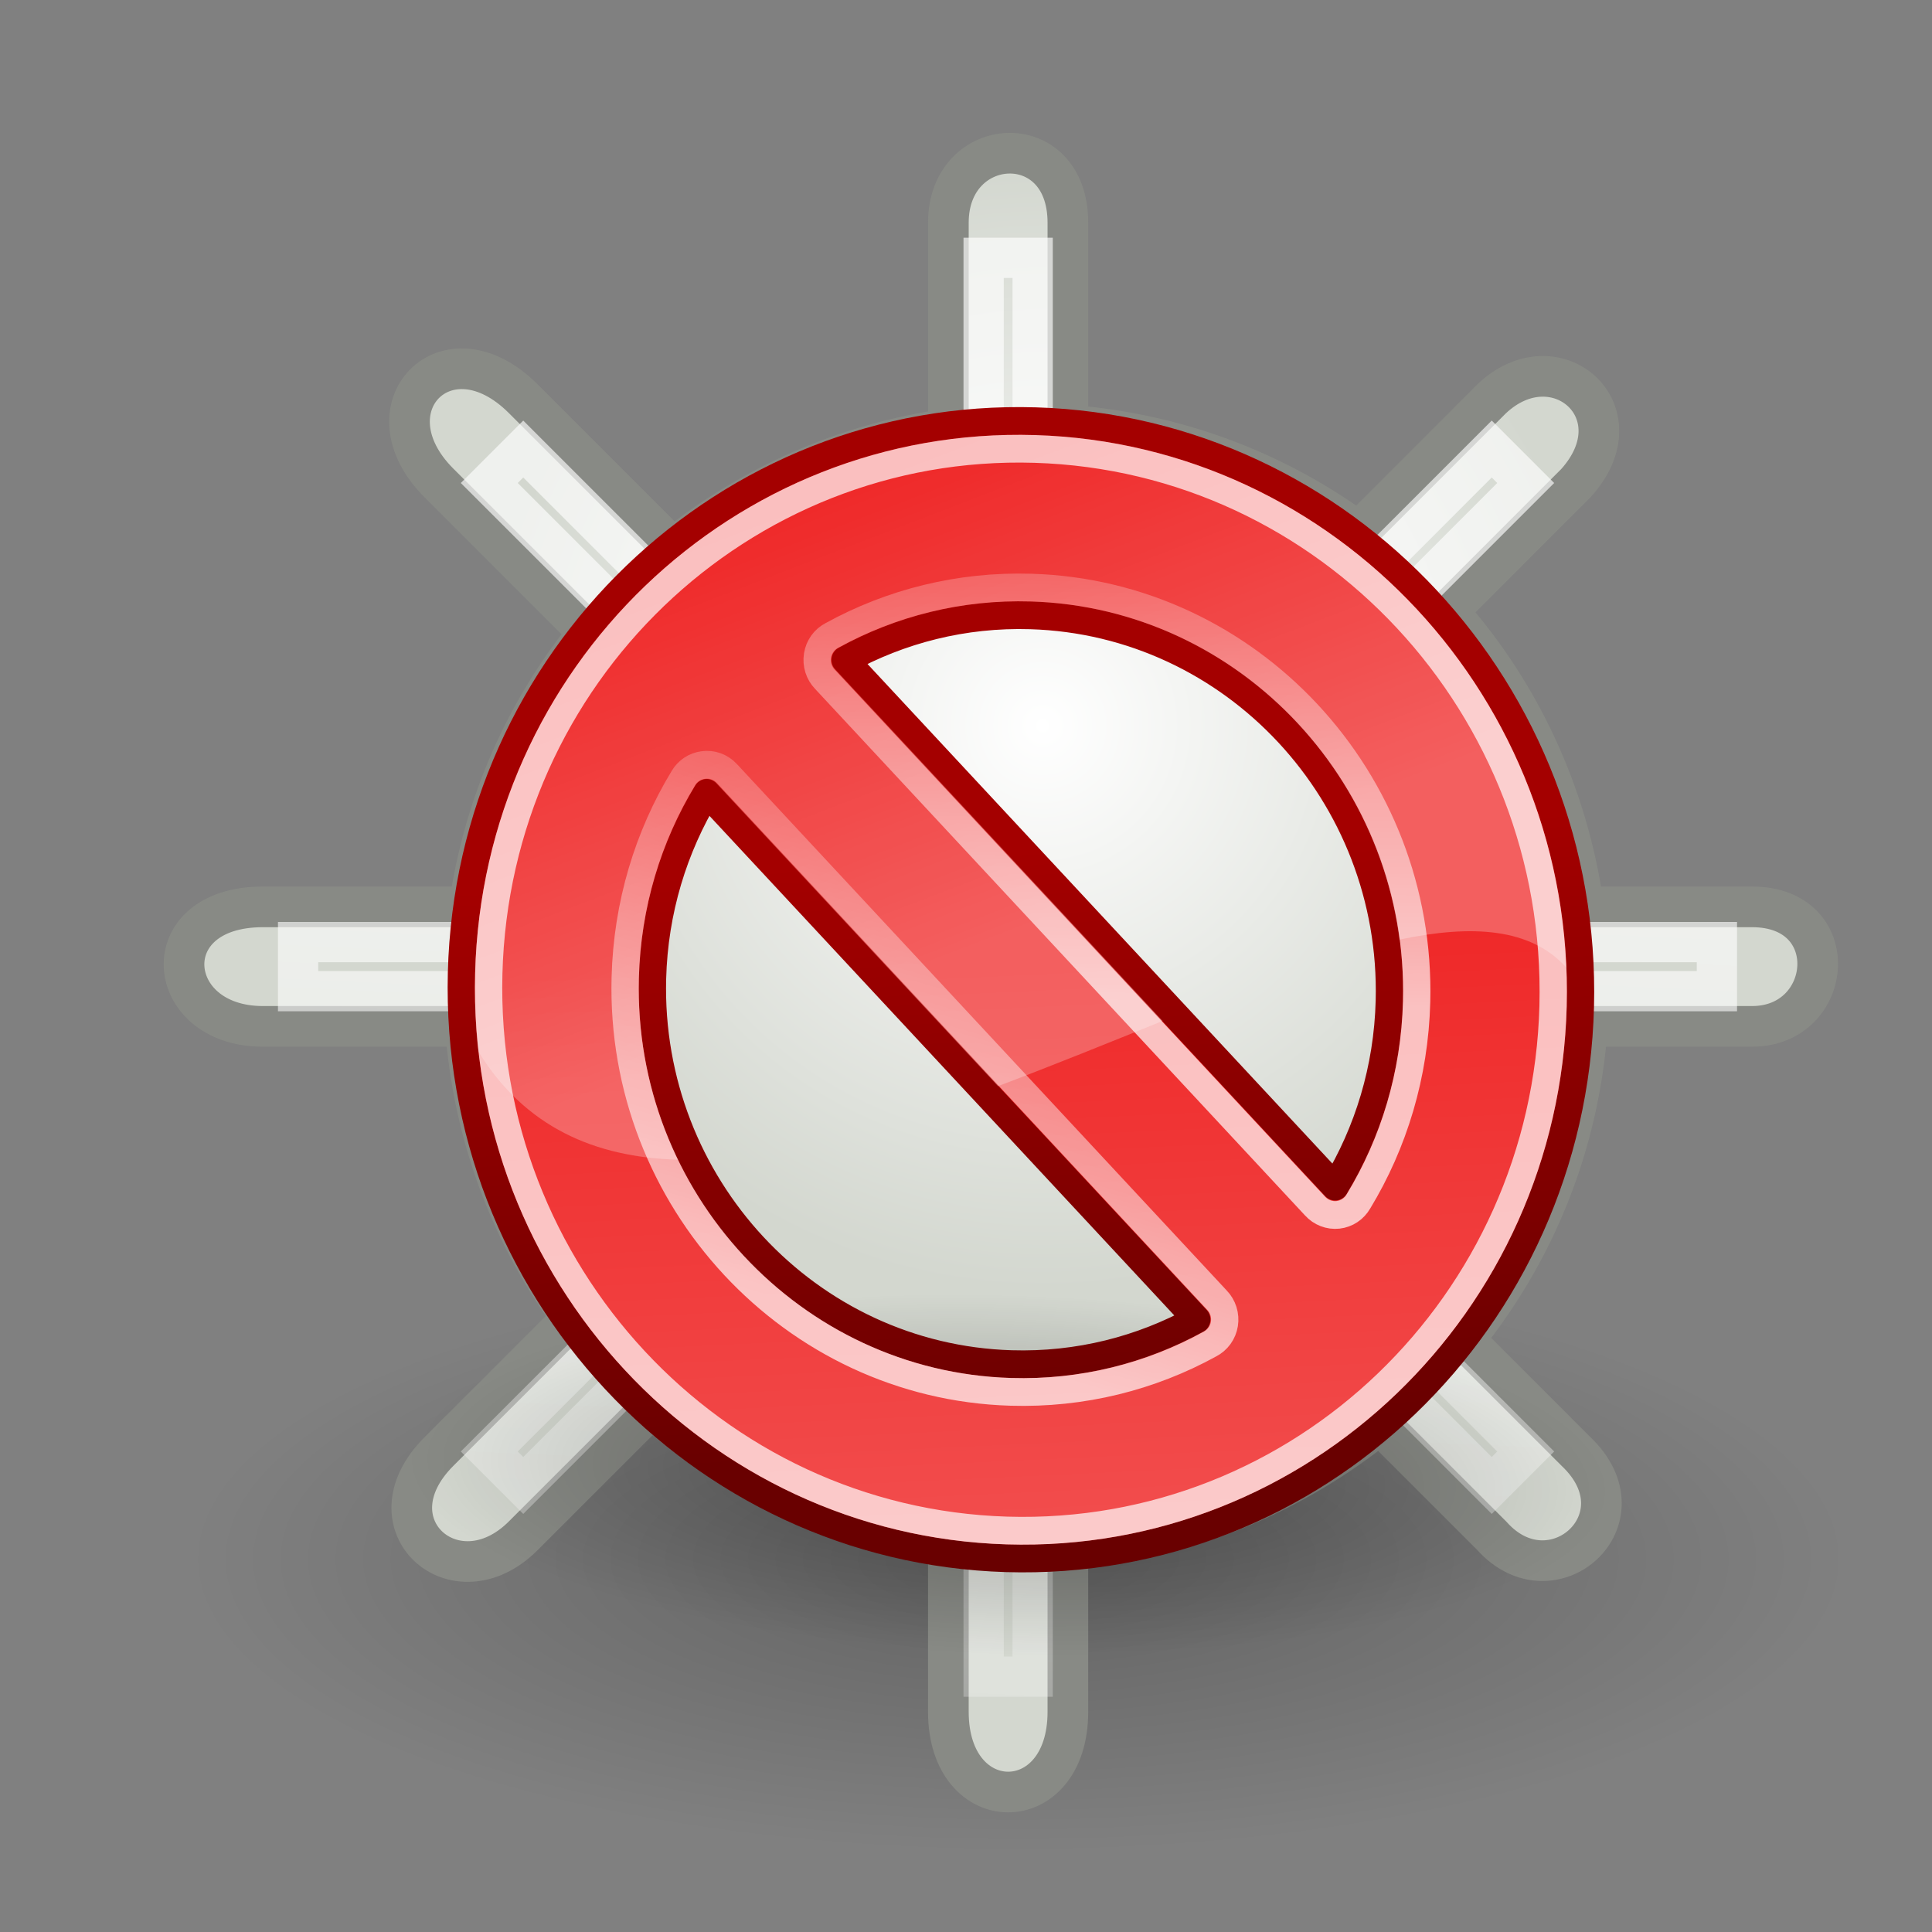 <?xml version="1.0" encoding="UTF-8" standalone="no"?>
<!-- Created with Inkscape (http://www.inkscape.org/) -->
<svg
   xmlns:dc="http://purl.org/dc/elements/1.1/"
   xmlns:cc="http://web.resource.org/cc/"
   xmlns:rdf="http://www.w3.org/1999/02/22-rdf-syntax-ns#"
   xmlns:svg="http://www.w3.org/2000/svg"
   xmlns="http://www.w3.org/2000/svg"
   xmlns:xlink="http://www.w3.org/1999/xlink"
   xmlns:sodipodi="http://sodipodi.sourceforge.net/DTD/sodipodi-0.dtd"
   xmlns:inkscape="http://www.inkscape.org/namespaces/inkscape"
   inkscape:export-ydpi="90.000000"
   inkscape:export-xdpi="90.000000"
   inkscape:export-filename="/home/jimmac/Desktop/wi-fi.png"
   width="48px"
   height="48px"
   id="svg11300"
   sodipodi:version="0.32"
   inkscape:version="0.44.1"
   sodipodi:docbase="/home/paul/Projects/gnome-power-manager-2.17.90/data/icons/scalable"
   sodipodi:docname="gpm-brightness-lcd-disabled.svg">
  <rect width="100%" height="100%" fill="#808080" stroke="none"/>
  <defs
     id="defs3">
    <linearGradient
       inkscape:collect="always"
       id="linearGradient2891">
      <stop
         style="stop-color:black;stop-opacity:1;"
         offset="0"
         id="stop2893" />
      <stop
         style="stop-color:black;stop-opacity:0;"
         offset="1"
         id="stop2895" />
    </linearGradient>
    <linearGradient
       id="linearGradient2986">
      <stop
         style="stop-color:#a40000;stop-opacity:1;"
         offset="0"
         id="stop2988" />
      <stop
         style="stop-color:#690000;stop-opacity:1;"
         offset="1"
         id="stop2990" />
    </linearGradient>
    <linearGradient
       id="linearGradient2788">
      <stop
         style="stop-color:#f67f7f;stop-opacity:1;"
         offset="0"
         id="stop2790" />
      <stop
         style="stop-color:#ef2929;stop-opacity:1"
         offset="1"
         id="stop2792" />
    </linearGradient>
    <linearGradient
       inkscape:collect="always"
       id="linearGradient2921">
      <stop
         style="stop-color:white;stop-opacity:1;"
         offset="0"
         id="stop2923" />
      <stop
         style="stop-color:white;stop-opacity:0;"
         offset="1"
         id="stop2925" />
    </linearGradient>
    <linearGradient
       inkscape:collect="always"
       id="linearGradient2862">
      <stop
         style="stop-color:white;stop-opacity:1;"
         offset="0"
         id="stop2864" />
      <stop
         style="stop-color:white;stop-opacity:0;"
         offset="1"
         id="stop2866" />
    </linearGradient>
    <linearGradient
       inkscape:collect="always"
       id="linearGradient2854">
      <stop
         style="stop-color:white;stop-opacity:1;"
         offset="0"
         id="stop2856" />
      <stop
         style="stop-color:white;stop-opacity:0;"
         offset="1"
         id="stop2858" />
    </linearGradient>
    <linearGradient
       inkscape:collect="always"
       id="linearGradient5170">
      <stop
         style="stop-color:black;stop-opacity:1;"
         offset="0"
         id="stop5172" />
      <stop
         style="stop-color:black;stop-opacity:0;"
         offset="1"
         id="stop5174" />
    </linearGradient>
    <linearGradient
       id="linearGradient5160">
      <stop
         style="stop-color:white;stop-opacity:1;"
         offset="0"
         id="stop5162" />
      <stop
         style="stop-color:#d3d7cf;stop-opacity:1;"
         offset="1"
         id="stop5164" />
    </linearGradient>
    <linearGradient
       inkscape:collect="always"
       id="linearGradient5152">
      <stop
         style="stop-color:white;stop-opacity:1;"
         offset="0"
         id="stop5154" />
      <stop
         style="stop-color:white;stop-opacity:0;"
         offset="1"
         id="stop5156" />
    </linearGradient>
    <linearGradient
       id="linearGradient11520">
      <stop
         id="stop11522"
         offset="0"
         style="stop-color:#ffffff;stop-opacity:1;" />
      <stop
         id="stop11524"
         offset="1"
         style="stop-color:#dcdcdc;stop-opacity:1;" />
    </linearGradient>
    <linearGradient
       id="linearGradient11508"
       inkscape:collect="always">
      <stop
         id="stop11510"
         offset="0"
         style="stop-color:#000000;stop-opacity:1;" />
      <stop
         id="stop11512"
         offset="1"
         style="stop-color:#000000;stop-opacity:0;" />
    </linearGradient>
    <linearGradient
       id="linearGradient11494"
       inkscape:collect="always">
      <stop
         id="stop11496"
         offset="0"
         style="stop-color:#ef2929;stop-opacity:1;" />
      <stop
         id="stop11498"
         offset="1"
         style="stop-color:#ef2929;stop-opacity:0;" />
    </linearGradient>
    <linearGradient
       id="linearGradient11415">
      <stop
         id="stop11417"
         offset="0"
         style="stop-color:#204a87;stop-opacity:0;" />
      <stop
         style="stop-color:#204a87;stop-opacity:1;"
         offset="0.5"
         id="stop11423" />
      <stop
         id="stop11419"
         offset="1"
         style="stop-color:#204a87;stop-opacity:0;" />
    </linearGradient>
    <linearGradient
       id="linearGradient11399"
       inkscape:collect="always">
      <stop
         id="stop11401"
         offset="0"
         style="stop-color:#000000;stop-opacity:1;" />
      <stop
         id="stop11403"
         offset="1"
         style="stop-color:#000000;stop-opacity:0;" />
    </linearGradient>
    <linearGradient
       gradientTransform="translate(-60.286,-0.286)"
       y2="34.462"
       x2="43.616"
       y1="3.774"
       x1="15.828"
       gradientUnits="userSpaceOnUse"
       id="linearGradient11425"
       xlink:href="#linearGradient11415"
       inkscape:collect="always" />
    <linearGradient
       gradientTransform="translate(-60.571,0)"
       y2="39.034"
       x2="35.68"
       y1="9.346"
       x1="9.696"
       gradientUnits="userSpaceOnUse"
       id="linearGradient11427"
       xlink:href="#linearGradient11415"
       inkscape:collect="always" />
    <linearGradient
       y2="33.462"
       x2="26.759"
       y1="19.774"
       x1="13.267"
       gradientTransform="translate(-60.857,0.429)"
       gradientUnits="userSpaceOnUse"
       id="linearGradient11439"
       xlink:href="#linearGradient11415"
       inkscape:collect="always" />
    <radialGradient
       r="8.5"
       fy="39.143"
       fx="12.071"
       cy="39.143"
       cx="12.071"
       gradientTransform="matrix(1,0,0,0.487,0,20.065)"
       gradientUnits="userSpaceOnUse"
       id="radialGradient11441"
       xlink:href="#linearGradient11399"
       inkscape:collect="always" />
    <radialGradient
       gradientTransform="matrix(1.243,2.106784e-16,-2.106784e-16,1.243,-6.714,-3.743)"
       gradientUnits="userSpaceOnUse"
       r="3.834"
       fy="15.048"
       fx="27.577"
       cy="15.048"
       cx="27.577"
       id="radialGradient11500"
       xlink:href="#linearGradient11494"
       inkscape:collect="always" />
    <radialGradient
       r="3.834"
       fy="16.049"
       fx="27.577"
       cy="16.049"
       cx="27.577"
       gradientTransform="matrix(1.243,2.106784e-16,-2.106784e-16,1.243,-6.714,-3.743)"
       gradientUnits="userSpaceOnUse"
       id="radialGradient11504"
       xlink:href="#linearGradient11494"
       inkscape:collect="always" />
    <radialGradient
       gradientUnits="userSpaceOnUse"
       gradientTransform="matrix(1,0,0,0.338,2.166583e-14,29.482)"
       r="6.566"
       fy="44.565"
       fx="30.204"
       cy="44.565"
       cx="30.204"
       id="radialGradient11514"
       xlink:href="#linearGradient11508"
       inkscape:collect="always" />
    <radialGradient
       gradientTransform="matrix(1.995,-1.651527e-32,0,1.995,-24.325,-35.701)"
       gradientUnits="userSpaceOnUse"
       r="20.531"
       fy="35.878"
       fx="24.446"
       cy="35.878"
       cx="24.446"
       id="radialGradient11526"
       xlink:href="#linearGradient11520"
       inkscape:collect="always" />
    <radialGradient
       r="6.566"
       fy="44.565"
       fx="30.204"
       cy="44.565"
       cx="30.204"
       gradientTransform="matrix(1,0,0,0.338,3.185827e-15,29.482)"
       gradientUnits="userSpaceOnUse"
       id="radialGradient11532"
       xlink:href="#linearGradient11508"
       inkscape:collect="always" />
    <radialGradient
       inkscape:collect="always"
       xlink:href="#linearGradient11508"
       id="radialGradient1348"
       gradientUnits="userSpaceOnUse"
       gradientTransform="matrix(1,0,0,0.338,-1.353344e-14,29.482)"
       cx="30.204"
       cy="44.565"
       fx="30.204"
       fy="44.565"
       r="6.566" />
    <radialGradient
       inkscape:collect="always"
       xlink:href="#linearGradient11520"
       id="radialGradient1350"
       gradientUnits="userSpaceOnUse"
       gradientTransform="matrix(1.995,-1.651527e-32,0,1.995,-24.325,-35.701)"
       cx="24.446"
       cy="35.878"
       fx="24.446"
       fy="35.878"
       r="20.531" />
    <radialGradient
       inkscape:collect="always"
       xlink:href="#linearGradient11494"
       id="radialGradient1352"
       gradientUnits="userSpaceOnUse"
       gradientTransform="matrix(1.243,2.106784e-16,-2.106784e-16,1.243,-6.714,-3.743)"
       cx="27.577"
       cy="16.049"
       fx="27.577"
       fy="16.049"
       r="3.834" />
    <radialGradient
       inkscape:collect="always"
       xlink:href="#linearGradient11494"
       id="radialGradient1354"
       gradientUnits="userSpaceOnUse"
       gradientTransform="matrix(1.243,2.106784e-16,-2.106784e-16,1.243,-6.714,-3.743)"
       cx="27.577"
       cy="15.048"
       fx="27.577"
       fy="15.048"
       r="3.834" />
    <radialGradient
       inkscape:collect="always"
       xlink:href="#linearGradient11508"
       id="radialGradient1356"
       gradientUnits="userSpaceOnUse"
       gradientTransform="matrix(1,0,0,0.338,2.220359e-14,29.482)"
       cx="30.204"
       cy="44.565"
       fx="30.204"
       fy="44.565"
       r="6.566" />
    <radialGradient
       inkscape:collect="always"
       xlink:href="#linearGradient11520"
       id="radialGradient1366"
       gradientUnits="userSpaceOnUse"
       gradientTransform="matrix(2.049,-1.696401e-32,0,2.049,-25.65,-37.311)"
       cx="24.446"
       cy="35.878"
       fx="24.446"
       fy="35.878"
       r="20.531" />
    <linearGradient
       inkscape:collect="always"
       xlink:href="#linearGradient5152"
       id="linearGradient5158"
       x1="23.281"
       y1="21.406"
       x2="21.781"
       y2="55.906"
       gradientUnits="userSpaceOnUse" />
    <radialGradient
       inkscape:collect="always"
       xlink:href="#linearGradient5160"
       id="radialGradient5166"
       cx="25.906"
       cy="18.031"
       fx="25.906"
       fy="18.031"
       r="19.005"
       gradientUnits="userSpaceOnUse"
       gradientTransform="matrix(0.737,-3.376594e-26,3.376594e-26,0.737,6.813,4.742)" />
    <radialGradient
       inkscape:collect="always"
       xlink:href="#linearGradient5170"
       id="radialGradient5176"
       cx="25.312"
       cy="40.75"
       fx="25.312"
       fy="40.75"
       r="18.062"
       gradientTransform="matrix(1,0,0,0.353,2.313688e-16,26.368)"
       gradientUnits="userSpaceOnUse" />
    <radialGradient
       inkscape:collect="always"
       xlink:href="#linearGradient2891"
       id="radialGradient8458"
       gradientUnits="userSpaceOnUse"
       gradientTransform="matrix(1,0,0,0.238,0,14.476)"
       cx="11"
       cy="19"
       fx="11"
       fy="19"
       r="10.5" />
    <linearGradient
       inkscape:collect="always"
       xlink:href="#linearGradient2788"
       id="linearGradient8460"
       gradientUnits="userSpaceOnUse"
       gradientTransform="translate(5.875,45.597)"
       x1="27.763"
       y1="71.519"
       x2="24"
       y2="21.605" />
    <linearGradient
       inkscape:collect="always"
       xlink:href="#linearGradient2986"
       id="linearGradient8462"
       gradientUnits="userSpaceOnUse"
       gradientTransform="translate(5.875,45.597)"
       x1="41.185"
       y1="16.25"
       x2="43.332"
       y2="37.5" />
    <linearGradient
       inkscape:collect="always"
       xlink:href="#linearGradient2921"
       id="linearGradient8464"
       gradientUnits="userSpaceOnUse"
       gradientTransform="translate(5.875,45.597)"
       x1="23.276"
       y1="21.038"
       x2="16.775"
       y2="5.256" />
    <linearGradient
       inkscape:collect="always"
       xlink:href="#linearGradient2862"
       id="linearGradient8466"
       gradientUnits="userSpaceOnUse"
       gradientTransform="translate(5.875,45.597)"
       x1="14"
       y1="34"
       x2="20.637"
       y2="8.25" />
    <linearGradient
       inkscape:collect="always"
       xlink:href="#linearGradient2854"
       id="linearGradient8468"
       gradientUnits="userSpaceOnUse"
       gradientTransform="translate(5.875,45.597)"
       x1="27.625"
       y1="23.25"
       x2="27.363"
       y2="0.5" />
  </defs>
  <sodipodi:namedview
     stroke="#ef2929"
     fill="#eeeeec"
     id="base"
     pagecolor="#ffffff"
     bordercolor="#666666"
     borderopacity="0.255"
     inkscape:pageopacity="0.0"
     inkscape:pageshadow="2"
     inkscape:zoom="5.6568542"
     inkscape:cx="34.808332"
     inkscape:cy="10.832328"
     inkscape:current-layer="layer1"
     showgrid="false"
     inkscape:grid-bbox="true"
     inkscape:document-units="px"
     inkscape:showpageshadow="false"
     inkscape:window-width="1018"
     inkscape:window-height="685"
     inkscape:window-x="250"
     inkscape:window-y="25"
     showguides="true"
     inkscape:guide-bbox="true">
    <sodipodi:guide
       orientation="horizontal"
       position="48.083"
       id="guide8415" />
  </sodipodi:namedview>
  <g
     id="layer1"
     inkscape:label="Layer 1"
     inkscape:groupmode="layer">
    <path
       sodipodi:type="arc"
       style="opacity:0.236;color:black;fill:url(#radialGradient5176);fill-opacity:1;fill-rule:evenodd;stroke:none;stroke-width:1;stroke-linecap:butt;stroke-linejoin:miter;marker:none;marker-start:none;marker-mid:none;marker-end:none;stroke-miterlimit:4;stroke-dasharray:none;stroke-dashoffset:0;stroke-opacity:1;visibility:visible;display:inline;overflow:visible"
       id="path5168"
       sodipodi:cx="25.3125"
       sodipodi:cy="40.75"
       sodipodi:rx="18.0625"
       sodipodi:ry="6.375"
       d="M 43.375 40.75 A 18.062 6.375 0 1 1  7.25,40.75 A 18.062 6.375 0 1 1  43.375 40.75 z"
       transform="matrix(1.138,0,0,1.138,-3.503,-7.64)" />
    <path
       style="opacity:1;color:black;fill:url(#radialGradient5166);fill-opacity:1.0;fill-rule:evenodd;stroke:#888a85;stroke-width:1.01;stroke-linecap:butt;stroke-linejoin:miter;marker:none;marker-start:none;marker-mid:none;marker-end:none;stroke-miterlimit:4;stroke-dasharray:none;stroke-dashoffset:0;stroke-opacity:1;visibility:visible;display:inline;overflow:visible"
       d="M 23.562,5.531 L 23.562,10.656 C 20.994,11.014 18.646,12.074 16.719,13.625 L 13,9.906 C 11.095,8.001 9.046,10.14 10.906,12 L 14.625,15.719 C 13.067,17.637 12.021,19.97 11.656,22.531 L 6.531,22.531 C 3.786,22.531 4.055,25.5 6.531,25.5 L 11.562,25.5 C 11.756,28.206 12.704,30.684 14.219,32.75 L 10.906,36.062 C 9.094,37.875 11.318,39.838 13,38.156 L 16.188,34.969 C 18.205,36.766 20.756,37.957 23.562,38.344 L 23.562,42.531 C 23.562,45.184 26.531,45.189 26.531,42.531 L 26.531,38.469 C 29.46,38.256 32.128,37.117 34.281,35.375 L 37.062,38.156 C 38.565,39.836 40.924,37.742 39.156,36.062 L 36.375,33.281 C 38.125,31.116 39.229,28.443 39.438,25.5 L 43.531,25.5 C 45.566,25.5 45.836,22.531 43.531,22.531 L 39.344,22.531 C 38.952,19.736 37.759,17.198 35.969,15.188 L 39.156,12 C 40.747,10.232 38.653,8.404 37.062,9.906 L 33.75,13.219 C 31.691,11.709 29.225,10.761 26.531,10.562 L 26.531,5.531 C 26.531,3.143 23.562,3.322 23.562,5.531 z "
       id="path4263"
       sodipodi:nodetypes="ccccccccccccccccccccccccccccccccc" />
    <path
       sodipodi:type="inkscape:offset"
       inkscape:radius="-0.88388348"
       inkscape:original="M 25.0625 3.8125 C 24.320312 3.8348016 23.5625 4.4263956 23.5625 5.53125 L 23.5625 10.65625 C 20.993604 11.013501 18.646191 12.073753 16.71875 13.625 L 13 9.90625 C 11.095031 8.0012812 9.0459565 10.139706 10.90625 12 L 14.625 15.71875 C 13.067023 17.637172 12.020502 19.969868 11.65625 22.53125 L 6.53125 22.53125 C 3.7855147 22.53125 4.0547984 25.5 6.53125 25.5 L 11.5625 25.5 C 11.755706 28.205867 12.703674 30.683551 14.21875 32.75 L 10.90625 36.0625 C 9.09375 37.875 11.318297 39.837953 13 38.15625 L 16.1875 34.96875 C 18.204948 36.76564 20.755546 37.956654 23.5625 38.34375 L 23.5625 42.53125 C 23.5625 45.184373 26.53125 45.188786 26.53125 42.53125 L 26.53125 38.46875 C 29.46022 38.255502 32.127787 37.117213 34.28125 35.375 L 37.0625 38.15625 C 38.565102 39.835629 40.924017 37.741879 39.15625 36.0625 L 36.375 33.28125 C 38.125006 31.116256 39.228658 28.44297 39.4375 25.5 L 43.53125 25.5 C 45.566103 25.5 45.836136 22.53125 43.53125 22.53125 L 39.34375 22.53125 C 38.952144 19.73621 37.759213 17.197731 35.96875 15.1875 L 39.15625 12 C 40.74724 10.232233 38.65349 8.4036481 37.0625 9.90625 L 33.75 13.21875 C 31.691357 11.709397 29.225223 10.760857 26.53125 10.5625 L 26.53125 5.53125 C 26.53125 4.3371892 25.804688 3.7901984 25.0625 3.8125 z "
       xlink:href="#path4263"
       style="opacity:0.646;color:black;fill:none;fill-opacity:1;fill-rule:evenodd;stroke:url(#linearGradient5158);stroke-width:1;stroke-linecap:butt;stroke-linejoin:miter;marker:none;marker-start:none;marker-mid:none;marker-end:none;stroke-miterlimit:4;stroke-dasharray:none;stroke-dashoffset:0;stroke-opacity:1;visibility:visible;display:inline;overflow:visible"
       id="path5150"
       inkscape:href="#path4263"
       d="M 24.438,6.406 L 24.438,10.656 C 24.438,11.093 24.119,11.465 23.688,11.531 C 21.282,11.866 19.089,12.858 17.281,14.312 C 16.928,14.601 16.414,14.574 16.094,14.25 L 13,11.156 L 12.156,12 L 15.25,15.094 C 15.574,15.414 15.601,15.928 15.312,16.281 C 13.853,18.078 12.873,20.254 12.531,22.656 C 12.465,23.088 12.093,23.407 11.656,23.406 L 7.406,23.406 L 7.406,24.625 L 11.562,24.625 C 12.021,24.628 12.4,24.981 12.438,25.438 C 12.619,27.977 13.518,30.282 14.938,32.219 C 15.199,32.574 15.159,33.067 14.844,33.375 L 12.156,36.062 L 13,36.906 L 15.562,34.344 C 15.895,34.01 16.432,33.996 16.781,34.312 C 18.667,35.992 21.052,37.105 23.688,37.469 C 24.119,37.535 24.438,37.907 24.438,38.344 L 24.438,41.656 L 25.656,41.656 L 25.656,38.469 C 25.659,38.011 26.012,37.631 26.469,37.594 C 29.209,37.394 31.696,36.324 33.719,34.688 C 34.072,34.399 34.586,34.426 34.906,34.75 L 37.062,36.906 L 37.906,36.062 L 35.75,33.906 C 35.426,33.586 35.399,33.072 35.688,32.719 C 37.328,30.689 38.367,28.199 38.562,25.438 C 38.6,24.981 38.979,24.628 39.438,24.625 L 42.656,24.625 L 42.656,23.406 L 39.344,23.406 C 38.907,23.407 38.535,23.088 38.469,22.656 C 38.101,20.033 36.987,17.661 35.312,15.781 C 34.996,15.432 35.01,14.895 35.344,14.562 L 37.906,12 L 37.062,11.156 L 34.375,13.844 C 34.067,14.159 33.574,14.199 33.219,13.938 C 31.289,12.523 28.996,11.624 26.469,11.438 C 26.012,11.4 25.659,11.021 25.656,10.562 L 25.656,6.406 L 24.438,6.406 z " />
    <path
       sodipodi:nodetypes="csssc"
       id="path2841"
       d="M -27.224,2.514 C -37.988,2.514 -46.724,11.25 -46.724,22.014 C -46.724,32.778 -37.988,41.514 -27.224,41.514 C -16.46,41.514 -7.724,32.778 -7.724,22.014 C -7.724,11.25 -16.46,2.514 -27.224,2.514 z "
       style="opacity:0.7;fill:none;fill-opacity:1;stroke:white;stroke-width:1;stroke-linecap:square;stroke-linejoin:round;stroke-miterlimit:4;stroke-dasharray:none;stroke-dashoffset:0;stroke-opacity:1" />
    <g
       id="g8450"
       transform="matrix(0.678,2.055786e-2,-1.77511e-2,0.689,6.327,-23.288)">
      <path
         transform="matrix(2.095,0,0,2.6,6.828,36.697)"
         d="M 21.5 19 A 10.5 2.5 0 1 1  0.5,19 A 10.5 2.5 0 1 1  21.5 19 z"
         sodipodi:ry="2.5"
         sodipodi:rx="10.5"
         sodipodi:cy="19"
         sodipodi:cx="11"
         id="path2894"
         style="opacity:0.3;fill:url(#radialGradient8458);fill-opacity:1;stroke:none;stroke-width:1;stroke-linecap:round;stroke-linejoin:round;stroke-miterlimit:4;stroke-dasharray:none;stroke-dashoffset:0;stroke-opacity:1"
         sodipodi:type="arc" />
      <path
         style="opacity:1;fill:url(#linearGradient8460);fill-opacity:1;stroke:url(#linearGradient8462);stroke-width:1;stroke-linecap:square;stroke-linejoin:round;stroke-miterlimit:4;stroke-dasharray:none;stroke-dashoffset:0;stroke-opacity:1"
         d="M 29.875,48.097 C 18.559,48.097 9.375,57.281 9.375,68.597 C 9.375,79.913 18.559,89.097 29.875,89.097 C 41.191,89.097 50.375,79.913 50.375,68.597 C 50.375,57.281 41.191,48.097 29.875,48.097 z M 29.875,55.097 C 37.327,55.097 43.375,61.145 43.375,68.597 C 43.375,71.057 42.714,73.36 41.563,75.347 L 23.125,56.91 C 25.112,55.758 27.415,55.097 29.875,55.097 z M 18.188,61.847 L 36.625,80.285 C 34.638,81.436 32.335,82.097 29.875,82.097 C 22.423,82.097 16.375,76.049 16.375,68.597 C 16.375,66.137 17.037,63.834 18.188,61.847 z "
         id="path1937" />
      <path
         style="opacity:0.25;fill:url(#linearGradient8464);fill-opacity:1;stroke:none;stroke-width:1;stroke-linecap:square;stroke-linejoin:round;stroke-miterlimit:4;stroke-dasharray:none;stroke-dashoffset:0;stroke-opacity:1"
         d="M 29.875,48.597 C 18.828,48.597 9.875,57.55 9.875,68.597 C 9.875,69.557 9.932,70.486 10.063,71.41 C 11.849,74.103 14.444,75.098 17.469,75.097 C 16.444,73.152 15.875,70.945 15.875,68.597 C 15.875,66.048 16.557,63.657 17.75,61.597 C 17.828,61.459 17.968,61.366 18.125,61.347 C 18.277,61.334 18.427,61.392 18.532,61.503 L 29.125,72.097 C 31.151,71.274 33.131,70.416 35.094,69.566 L 22.782,57.253 C 22.672,57.145 22.607,57 22.625,56.847 C 22.644,56.694 22.743,56.551 22.875,56.472 C 24.935,55.279 27.326,54.597 29.875,54.597 C 36.84,54.597 42.619,59.711 43.688,66.378 C 46.343,65.743 48.478,65.821 49.813,67.191 C 49.088,56.803 40.447,48.597 29.875,48.597 z "
         id="path2912" />
      <path
         style="opacity:0.7;fill:none;fill-opacity:1;stroke:white;stroke-width:1;stroke-linecap:square;stroke-linejoin:round;stroke-miterlimit:4;stroke-dasharray:none;stroke-dashoffset:0;stroke-opacity:1"
         d="M 29.875,49.097 C 19.111,49.097 10.375,57.833 10.375,68.597 C 10.375,79.361 19.111,88.097 29.875,88.097 C 40.639,88.097 49.375,79.361 49.375,68.597 C 49.375,57.833 40.639,49.097 29.875,49.097 z "
         id="path8446"
         sodipodi:nodetypes="csssc" />
      <path
         style="opacity:0.7;fill:none;fill-opacity:1;stroke:url(#linearGradient8466);stroke-width:1;stroke-linecap:square;stroke-linejoin:round;stroke-miterlimit:4;stroke-dashoffset:0;stroke-opacity:1"
         d="M 18.032,60.847 C 18.352,60.792 18.678,60.897 18.907,61.128 L 37.344,79.566 C 37.573,79.786 37.683,80.103 37.64,80.418 C 37.597,80.733 37.405,81.009 37.125,81.16 C 34.993,82.395 32.514,83.097 29.875,83.097 C 21.885,83.097 15.375,76.588 15.375,68.597 C 15.375,65.959 16.077,63.48 17.313,61.347 C 17.462,61.078 17.728,60.894 18.032,60.847 L 18.032,60.847 z "
         id="path2847"
         sodipodi:nodetypes="cccscssccc" />
      <path
         style="opacity:0.7;fill:none;fill-opacity:1;stroke:url(#linearGradient8468);stroke-width:1;stroke-linecap:square;stroke-linejoin:round;stroke-miterlimit:4;stroke-dashoffset:0;stroke-opacity:1"
         d="M 29.875,54.097 C 37.866,54.097 44.375,60.607 44.375,68.597 C 44.375,71.236 43.673,73.715 42.438,75.847 C 42.287,76.127 42.012,76.319 41.697,76.362 C 41.381,76.405 41.065,76.295 40.844,76.066 L 22.407,57.628 C 22.177,57.408 22.067,57.091 22.111,56.776 C 22.154,56.461 22.345,56.185 22.625,56.035 C 24.758,54.799 27.237,54.097 29.875,54.097 z "
         id="path2850"
         sodipodi:nodetypes="cscsccscc" />
    </g>
  </g>
</svg>

